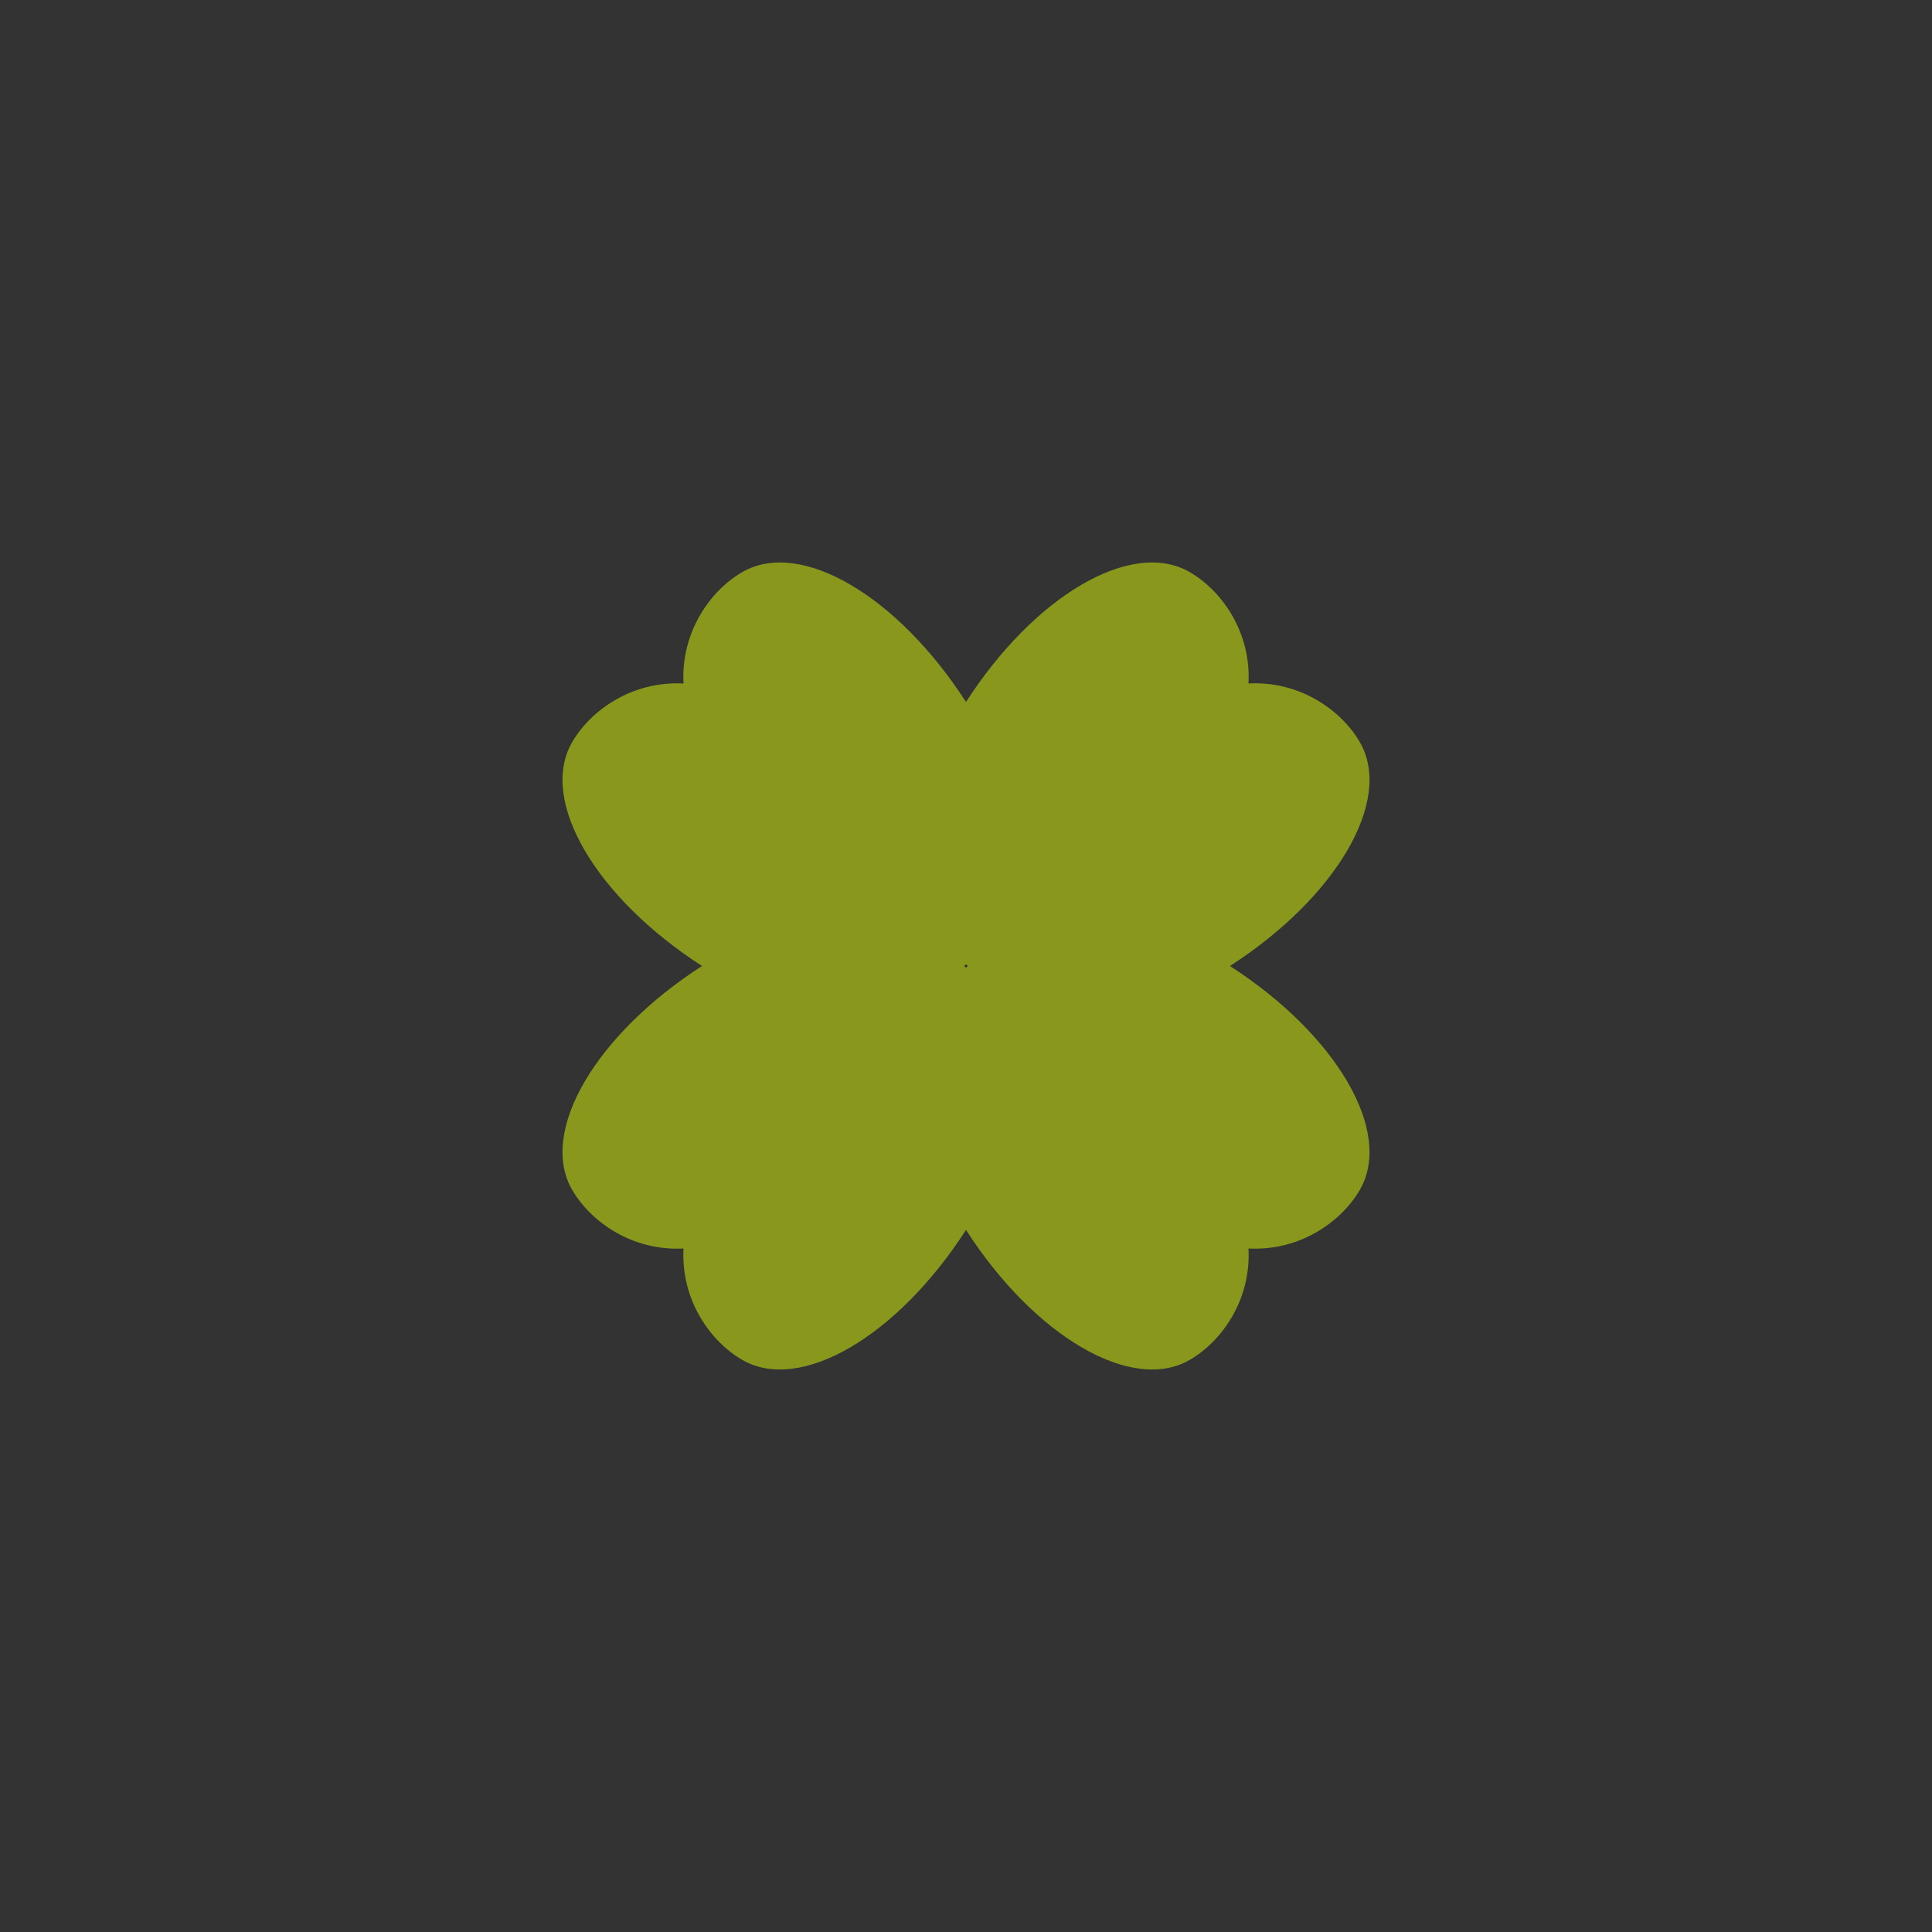 <svg width="48" height="48" viewBox="0 0 48 48" fill="none" xmlns="http://www.w3.org/2000/svg">
<rect x="0" y="0" width="48" height="48" fill="#333333" stroke="none"/>
<path fill-rule="evenodd" clip-rule="evenodd" d="M24 17.441C25.694 14.809 28.109 13.377 29.559 14.214C30.342 14.666 31.088 15.693 31.018 16.981C32.306 16.912 33.334 17.657 33.786 18.441C34.623 19.89 33.19 22.305 30.557 24C33.19 25.694 34.623 28.109 33.786 29.559C33.334 30.342 32.307 31.088 31.018 31.018C31.088 32.307 30.342 33.334 29.559 33.786C28.109 34.623 25.694 33.19 24 30.557C22.305 33.19 19.891 34.623 18.441 33.786C17.658 33.334 16.913 32.307 16.982 31.018C15.694 31.088 14.666 30.342 14.214 29.559C13.377 28.109 14.809 25.694 17.442 24C14.81 22.305 13.377 19.891 14.214 18.441C14.666 17.658 15.694 16.913 16.982 16.982C16.913 15.694 17.658 14.666 18.441 14.214C19.891 13.377 22.305 14.809 24 17.441ZM23.956 24L24 24.043L24.044 24L24 23.956L23.956 24Z" fill="#E0FE08" fill-opacity="0.5"/>
</svg>
